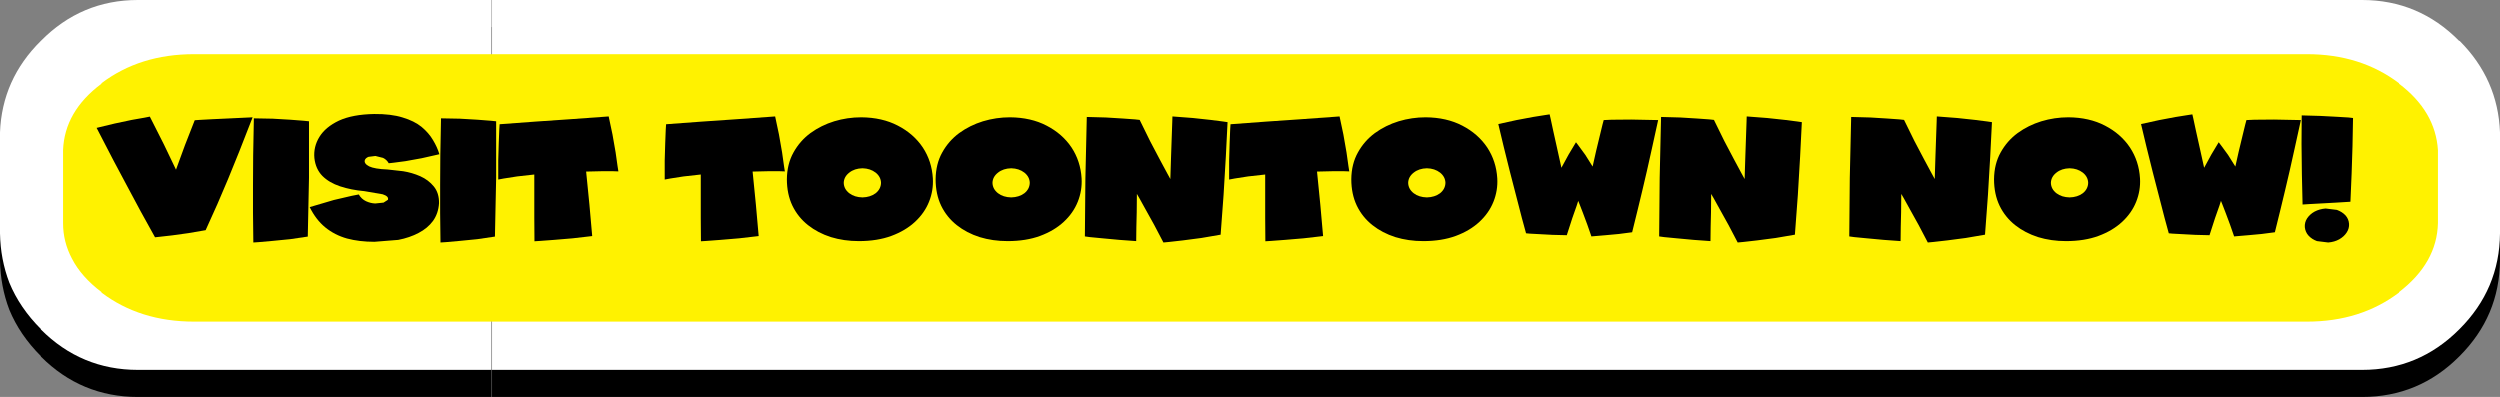 <?xml version="1.0" encoding="UTF-8" standalone="no"?>
<svg xmlns:xlink="http://www.w3.org/1999/xlink" height="40.3px" width="253.8px" xmlns="http://www.w3.org/2000/svg">
  <rect width="100%" height="100%" fill="#808080" stroke="none"/>
  <g transform="matrix(1.0, 0.0, 0.0, 1.0, -1.7, 2.25)">
    <use height="37.55" transform="matrix(1.0, 0.0, 0.0, 1.0, 1.7, 0.5)" width="253.8" xlink:href="#shape0"/>
    <use height="37.55" transform="matrix(1.0, 0.0, 0.0, 1.0, 1.7, -2.25)" width="253.8" xlink:href="#shape1"/>
    <use height="13.0" transform="matrix(1.0, 0.0, 0.0, 1.0, 11.5, 9.35)" width="229.05" xlink:href="#sprite0"/>
  </g>
  <defs>
    <g id="shape0" transform="matrix(1.0, 0.0, 0.0, 1.0, -1.7, -0.5)">
      <path d="M251.4 33.9 L251.35 33.95 Q247.25 38.05 241.5 38.05 L51.65 38.05 51.65 0.5 241.5 0.5 Q247.25 0.5 251.35 4.65 L251.4 4.65 Q255.3 8.55 255.5 13.95 L255.5 24.05 255.5 24.2 Q255.45 29.85 251.4 33.9 M51.6 38.05 L15.7 38.05 Q9.95 38.05 5.85 33.95 L5.85 33.9 Q3.7 31.75 2.65 29.2 1.75 26.85 1.7 24.2 L1.7 24.05 1.7 13.95 Q1.9 8.55 5.85 4.65 9.95 0.5 15.7 0.5 L51.6 0.5 51.6 38.05" fill="#000000" fill-rule="evenodd" stroke="none"/>
    </g>
    <g id="shape1" transform="matrix(1.0, 0.0, 0.0, 1.0, -1.7, 2.25)">
      <path d="M51.6 -2.25 L51.6 35.3 15.7 35.3 Q9.95 35.3 5.85 31.2 L5.85 31.15 Q3.7 29.0 2.65 26.45 1.75 24.1 1.7 21.45 L1.7 21.3 1.7 11.2 Q1.9 5.8 5.85 1.9 9.95 -2.25 15.7 -2.25 L51.6 -2.25 M241.5 -2.25 Q247.25 -2.25 251.35 1.9 L251.4 1.9 Q255.3 5.8 255.5 11.2 L255.5 21.3 255.5 21.45 Q255.45 27.1 251.4 31.15 L251.35 31.2 Q247.25 35.3 241.5 35.3 L51.65 35.3 51.65 -2.25 241.5 -2.25" fill="#ffffff" fill-rule="evenodd" stroke="none"/>
      <path d="M245.25 27.45 Q241.35 30.4 235.9 30.4 L55.5 30.4 21.4 30.4 Q15.9 30.4 12.0 27.45 L12.0 27.4 Q9.95 25.85 9.0 24.0 8.1 22.3 8.1 20.4 L8.1 20.25 8.1 13.0 Q8.25 9.05 12.0 6.25 L12.0 6.2 Q15.9 3.25 21.4 3.25 L55.5 3.25 235.9 3.25 Q241.35 3.25 245.25 6.2 L245.25 6.25 Q248.95 9.05 249.2 13.0 L249.2 20.25 249.2 20.4 Q249.1 24.45 245.25 27.4 L245.25 27.45 M55.5 30.4 L55.5 3.25 55.5 30.4" fill="#fff200" fill-rule="evenodd" stroke="none"/>
    </g>
    <g id="sprite0" transform="matrix(1.0, 0.0, 0.0, 1.0, 46.35, -5.65)">
      <use height="34.8" transform="matrix(0.352, 0.0, 0.0, 0.352, -46.344, 5.889)" width="45.0" xlink:href="#shape2"/>
      <use height="35.8" transform="matrix(0.352, 0.0, 0.0, 0.352, -30.466, 6.064)" width="16.15" xlink:href="#shape3"/>
      <use height="36.85" transform="matrix(0.352, 0.0, 0.0, 0.352, -24.709, 5.625)" width="37.4" xlink:href="#shape4"/>
      <use height="35.8" transform="matrix(0.352, 0.0, 0.0, 0.352, -11.466, 6.064)" width="16.15" xlink:href="#shape3"/>
      <use height="36.0" transform="matrix(0.352, 0.0, 0.0, 0.352, -5.569, 5.871)" width="34.65" xlink:href="#shape5"/>
      <use height="36.0" transform="matrix(0.352, 0.0, 0.0, 0.352, 11.331, 5.871)" width="34.65" xlink:href="#shape5"/>
      <use height="35.7" transform="matrix(0.352, 0.0, 0.0, 0.352, 23.734, 5.959)" width="42.15" xlink:href="#shape6"/>
      <use height="35.7" transform="matrix(0.352, 0.0, 0.0, 0.352, 38.834, 5.959)" width="42.15" xlink:href="#shape6"/>
      <use height="36.35" transform="matrix(0.352, 0.0, 0.0, 0.352, 53.987, 5.871)" width="41.15" xlink:href="#shape7"/>
      <use height="36.0" transform="matrix(0.352, 0.0, 0.0, 0.352, 68.631, 5.871)" width="34.65" xlink:href="#shape5"/>
      <use height="35.7" transform="matrix(0.352, 0.0, 0.0, 0.352, 81.034, 5.959)" width="42.15" xlink:href="#shape6"/>
      <use height="35.2" transform="matrix(0.352, 0.0, 0.0, 0.352, 95.958, 5.66)" width="46.1" xlink:href="#shape8"/>
      <use height="36.35" transform="matrix(0.352, 0.0, 0.0, 0.352, 112.287, 5.871)" width="41.15" xlink:href="#shape7"/>
      <use height="36.35" transform="matrix(0.352, 0.0, 0.0, 0.352, 131.587, 5.871)" width="41.15" xlink:href="#shape7"/>
      <use height="35.7" transform="matrix(0.352, 0.0, 0.0, 0.352, 146.284, 5.959)" width="42.15" xlink:href="#shape6"/>
      <use height="35.2" transform="matrix(0.352, 0.0, 0.0, 0.352, 161.208, 5.66)" width="46.1" xlink:href="#shape8"/>
      <use height="36.65" transform="matrix(0.352, 0.0, 0.0, 0.352, 177.502, 5.766)" width="14.85" xlink:href="#shape9"/>
    </g>
    <g id="shape2" transform="matrix(1.0, 0.0, 0.0, 1.0, -0.3, 34.45)">
      <path d="M33.65 -33.7 L39.0 -33.95 45.3 -34.25 41.45 -24.4 38.2 -16.4 35.15 -9.25 31.75 -1.7 26.8 -0.85 22.1 -0.2 18.55 0.2 17.15 0.35 13.0 -7.15 9.25 -14.15 5.2 -21.75 0.3 -31.2 5.5 -32.45 10.45 -33.5 14.15 -34.15 15.65 -34.45 19.7 -26.45 23.2 -19.15 25.8 -26.25 28.6 -33.4 29.95 -33.5 33.65 -33.7" fill="#000000" fill-rule="evenodd" stroke="none"/>
    </g>
    <g id="shape3" transform="matrix(1.0, 0.0, 0.0, 1.0, -0.95, 33.95)">
      <path d="M17.1 -33.1 L17.1 -16.8 16.75 0.15 11.65 0.9 6.55 1.4 2.6 1.75 1.05 1.85 0.95 -6.7 0.95 -14.65 1.0 -23.25 1.2 -33.95 6.6 -33.85 11.75 -33.55 15.6 -33.25 17.1 -33.1" fill="#000000" fill-rule="evenodd" stroke="none"/>
    </g>
    <g id="shape4" transform="matrix(1.0, 0.0, 0.0, 1.0, -0.4, 35.2)">
      <path d="M32.65 -31.5 Q34.75 -29.75 35.95 -27.7 37.2 -25.65 37.8 -23.6 L32.7 -22.45 28.0 -21.6 24.55 -21.15 23.2 -21.0 Q22.6 -22.05 21.55 -22.55 L19.35 -23.1 17.35 -22.85 Q16.5 -22.5 16.3 -21.9 16.0 -20.9 17.55 -20.1 19.1 -19.35 22.85 -19.2 L27.35 -18.7 Q29.9 -18.3 32.3 -17.25 34.65 -16.2 36.2 -14.3 37.75 -12.4 37.7 -9.45 37.5 -6.5 35.95 -4.35 34.4 -2.25 31.8 -0.9 29.25 0.45 25.95 1.1 L19.05 1.65 Q14.7 1.65 11.15 0.7 7.6 -0.3 4.9 -2.5 2.2 -4.7 0.4 -8.35 L7.35 -10.4 12.5 -11.6 14.55 -12.0 Q15.35 -10.65 16.65 -10.05 17.95 -9.45 19.3 -9.4 L21.7 -9.65 22.95 -10.45 Q23.3 -11.45 21.45 -12.05 L16.2 -12.95 Q12.3 -13.3 9.15 -14.35 6.0 -15.4 4.05 -17.35 2.1 -19.35 1.75 -22.5 1.45 -25.75 3.2 -28.6 4.95 -31.45 8.85 -33.3 12.8 -35.1 19.0 -35.2 23.85 -35.25 27.2 -34.2 30.55 -33.2 32.65 -31.5" fill="#000000" fill-rule="evenodd" stroke="none"/>
    </g>
    <g id="shape5" transform="matrix(1.0, 0.0, 0.0, 1.0, -0.8, 34.5)">
      <path d="M32.65 -34.5 L33.75 -29.3 34.65 -24.15 35.2 -20.25 35.45 -18.65 34.0 -18.7 30.5 -18.7 26.15 -18.6 27.1 -9.05 27.9 0.0 22.25 0.65 16.9 1.1 12.85 1.4 11.25 1.5 11.2 -5.25 11.2 -11.45 11.2 -17.75 6.25 -17.2 2.4 -16.6 0.8 -16.3 0.8 -21.75 0.95 -26.9 1.1 -30.7 1.2 -32.25 11.35 -33.0 21.6 -33.7 32.65 -34.5" fill="#000000" fill-rule="evenodd" stroke="none"/>
    </g>
    <g id="shape6" transform="matrix(1.0, 0.0, 0.0, 1.0, -0.95, 34.25)">
      <path d="M18.95 -18.3 Q17.4 -17.1 17.35 -15.35 17.4 -13.55 18.95 -12.35 20.45 -11.2 22.75 -11.15 25.0 -11.2 26.55 -12.35 28.05 -13.55 28.1 -15.35 28.05 -17.1 26.55 -18.3 25.0 -19.5 22.75 -19.55 20.45 -19.5 18.95 -18.3 M32.95 -31.85 Q37.5 -29.5 40.15 -25.55 42.75 -21.6 43.05 -16.65 43.25 -13.15 41.95 -9.9 40.65 -6.65 37.9 -4.1 35.15 -1.55 31.1 -0.05 27.05 1.45 21.7 1.45 17.4 1.45 13.65 0.3 9.9 -0.9 7.05 -3.15 4.15 -5.45 2.55 -8.75 0.95 -12.1 0.95 -16.4 1.0 -20.8 2.85 -24.1 4.7 -27.45 7.75 -29.7 10.85 -31.95 14.6 -33.1 18.4 -34.25 22.4 -34.25 28.45 -34.2 32.95 -31.85" fill="#000000" fill-rule="evenodd" stroke="none"/>
    </g>
    <g id="shape7" transform="matrix(1.0, 0.0, 0.0, 1.0, -1.1, 34.5)">
      <path d="M32.25 -34.05 L37.35 -33.5 40.9 -33.05 42.25 -32.85 41.75 -22.85 41.1 -11.85 40.25 -0.4 34.7 0.55 29.35 1.25 25.35 1.7 23.75 1.85 21.1 -3.2 18.6 -7.7 16.8 -10.95 16.1 -12.15 16.05 -6.8 15.95 -2.65 15.9 1.45 11.05 1.1 6.2 0.65 2.55 0.3 1.1 0.1 1.25 -16.7 1.65 -34.35 7.15 -34.2 12.05 -33.9 15.55 -33.65 16.9 -33.5 19.9 -27.4 22.8 -21.9 24.9 -18.0 25.75 -16.45 25.95 -22.8 26.15 -28.6 26.3 -32.85 26.35 -34.5 32.25 -34.05" fill="#000000" fill-rule="evenodd" stroke="none"/>
    </g>
    <g id="shape8" transform="matrix(1.0, 0.0, 0.0, 1.0, -0.45, 35.1)">
      <path d="M33.1 -33.55 L38.8 -33.6 46.55 -33.45 44.75 -25.25 43.3 -18.75 42.0 -13.2 40.65 -7.6 39.05 -1.1 35.2 -0.6 31.4 -0.25 28.45 0.0 27.3 0.1 26.1 -3.35 24.85 -6.7 23.9 -9.15 23.5 -10.15 23.05 -8.75 21.8 -5.2 20.2 -0.25 16.1 -0.35 12.35 -0.55 9.55 -0.7 8.45 -0.8 7.25 -5.2 5.65 -11.4 3.8 -18.55 2.0 -25.8 0.45 -32.3 5.7 -33.45 10.5 -34.35 13.95 -34.9 15.25 -35.1 15.55 -33.8 16.3 -30.3 17.4 -25.35 18.65 -19.7 19.25 -20.8 20.75 -23.55 22.85 -27.05 23.65 -26.0 25.55 -23.4 27.65 -20.05 28.65 -24.5 29.7 -28.85 30.5 -32.15 30.85 -33.45 33.1 -33.55" fill="#000000" fill-rule="evenodd" stroke="none"/>
    </g>
    <g id="shape9" transform="matrix(1.0, 0.0, 0.0, 1.0, -1.0, 34.8)">
      <path d="M3.0 -0.15 Q2.1 -1.15 1.95 -2.55 1.85 -3.95 2.6 -5.1 3.4 -6.3 4.75 -7.05 6.15 -7.8 7.95 -7.95 L11.2 -7.55 Q12.7 -7.0 13.65 -6.0 14.6 -4.95 14.7 -3.55 14.8 -2.2 14.0 -1.0 13.25 0.15 11.85 0.95 10.5 1.7 8.7 1.85 L5.45 1.45 Q3.95 0.9 3.0 -0.15 M15.85 -34.05 L15.7 -26.0 15.45 -18.15 15.1 -9.9 11.0 -9.65 6.45 -9.4 2.8 -9.2 1.3 -9.1 1.1 -17.85 1.0 -26.55 1.05 -34.8 6.45 -34.65 11.2 -34.4 14.55 -34.2 15.85 -34.05" fill="#000000" fill-rule="evenodd" stroke="none"/>
    </g>
  </defs>
</svg>
